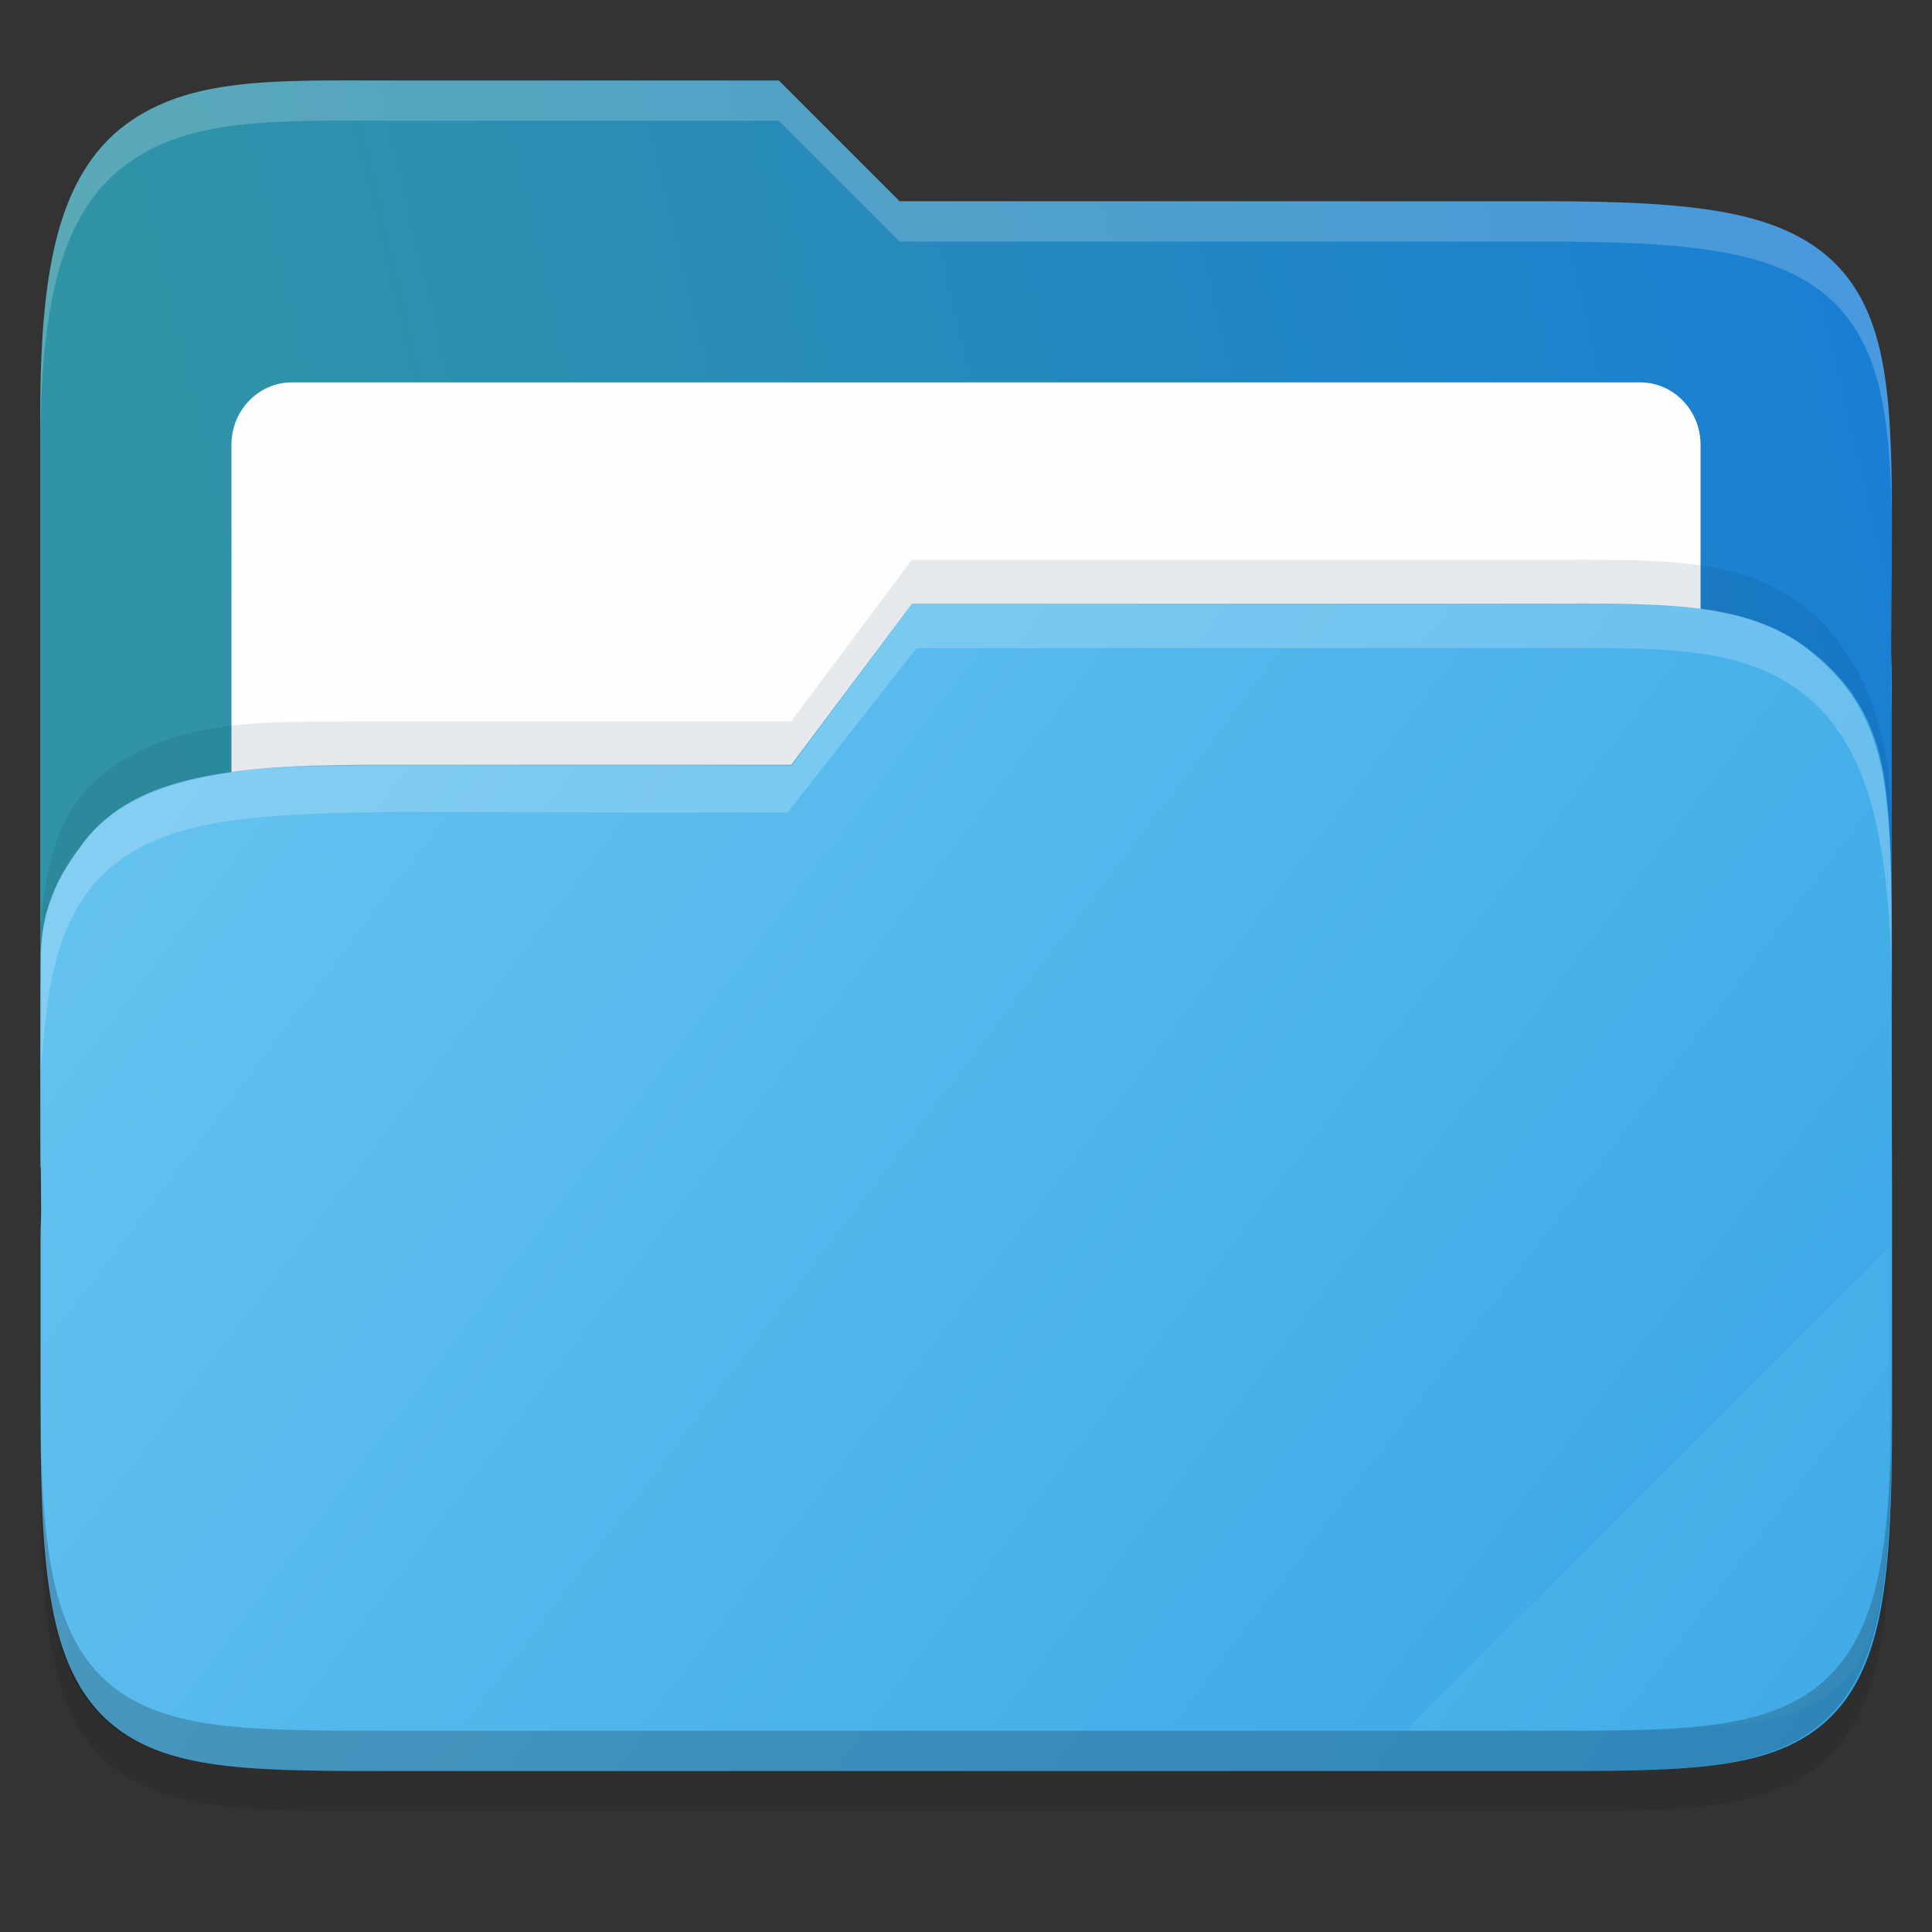 <svg width="48" height="48" viewBox="0 0 48 48" fill="none" xmlns="http://www.w3.org/2000/svg">
    <rect x="0" y="0" width="48" height="48" fill="#333333" stroke="none"/>
    <g id="folder-yaru-drag-accept">
        <path id="ombra" opacity="0.1" d="M9.748 3C6.848 3 4.697 2.905 3.092 4.119C2.278 4.734 1.738 5.661 1.428 6.836C1.119 8.006 1 9.45 1 11.324V20.73V24V36.27C1 38.222 1.053 39.711 1.268 40.914C1.483 42.12 1.89 43.099 2.654 43.779C3.417 44.458 4.407 44.739 5.549 44.871C6.69 45.003 8.045 45 9.748 45H38.252C39.923 45 41.262 45.002 42.397 44.871C43.532 44.739 44.522 44.46 45.291 43.785C46.062 43.109 46.484 42.132 46.711 40.924C46.938 39.718 46.998 38.225 46.998 36.27V17.73C46.998 17.472 46.986 17.304 46.984 17.125V17.113L46.998 15.238C47.011 13.428 47.017 11.987 46.883 10.783C46.749 9.579 46.466 8.553 45.787 7.756C45.105 6.956 44.113 6.516 42.897 6.285C41.684 6.055 40.192 6 38.25 6H22.348L19.348 3L9.748 3Z" fill="black"/>
        <path id="secondario" d="M9.748 2C6.848 2 4.697 1.905 3.092 3.119C2.278 3.734 1.738 4.661 1.428 5.836C1.119 7.006 1 8.45 1 10.324V29H47V16.73C47 16.472 46.988 16.304 46.986 16.125V16.113L47 14.238C47.013 12.428 47.019 10.987 46.885 9.783C46.751 8.579 46.468 7.553 45.789 6.756C45.107 5.956 44.114 5.516 42.898 5.285C41.686 5.055 40.194 5 38.252 5H22.35L19.35 2L9.748 2Z" fill="url(#paint0_linear)"/>
        <path id="foglio" d="M40.748 9.5H7.252C6.423 9.5 5.75 10.195 5.75 11.053V25.234C5.75 26.091 6.423 26.786 7.252 26.786H40.748C41.578 26.786 42.25 26.091 42.25 25.234V11.053C42.25 10.195 41.578 9.5 40.748 9.5Z" fill="#FEFEFE"/>
        <path id="primario" d="M38.258 15C41.159 15 43.309 14.905 44.915 16.119C45.728 16.734 46.373 17.515 46.688 18.719C46.953 19.734 47 21.281 46.992 23.336L47.007 29.73V34V35.27C47.007 37.222 46.953 38.711 46.739 39.914C46.524 41.12 46.117 42.099 45.352 42.779C44.59 43.458 43.599 43.739 42.458 43.871C41.317 44.003 39.961 44 38.258 44H9.755C8.084 44 6.744 44.002 5.61 43.871C4.475 43.739 3.485 43.46 2.716 42.785C1.945 42.109 1.522 41.132 1.296 39.924C1.069 38.718 1.008 37.225 1.008 35.27V30.73C1.008 30.472 1.021 30.304 1.022 30.125V30.113L1.008 28.238C0.996 26.428 1.016 25.047 1.016 23.797C1 22.516 1.54 21.553 2.219 20.756C2.901 19.956 3.894 19.516 5.11 19.285C6.322 19.055 7.617 18.992 9.757 19H19.659L22.659 15L38.258 15Z" fill="url(#paint1_linear)"/>
        <path id="effetto piega" opacity="0.05" d="M46.936 31L34.936 43H39.624C46.256 43 46.936 42.321 46.936 35.702V31Z" fill="white"/>
        <path id="contorno inferiore del primario" opacity="0.2" d="M1 34.27V35.27C1 37.222 1.053 38.711 1.268 39.914C1.483 41.12 1.89 42.099 2.654 42.779C3.417 43.458 4.407 43.739 5.549 43.871C6.69 44.003 8.045 44 9.748 44H38.252C39.923 44 41.262 44.002 42.397 43.871C43.532 43.739 44.522 43.46 45.291 42.785C46.062 42.109 46.484 41.132 46.711 39.924C46.938 38.718 46.998 37.225 46.998 35.27V34.27C46.998 36.225 46.937 37.718 46.711 38.924C46.484 40.132 46.062 41.109 45.291 41.785C44.522 42.46 43.532 42.739 42.397 42.871C41.262 43.002 39.923 43 38.252 43H9.748C8.045 43 6.69 43.003 5.549 42.871C4.407 42.739 3.417 42.458 2.654 41.779C1.89 41.099 1.483 40.12 1.268 38.914C1.053 37.711 1 36.222 1 34.27Z" fill="black"/>
        <path id="contorno superiore del primario" opacity="0.2" d="M22.672 14.984L19.672 19.016L9.906 18.984C7.682 18.984 6.222 19.06 5.016 19.312C3.805 19.566 2.749 20.049 2.07 20.93C1.285 22.039 0.98 22.707 1.008 24.316C0.992 25.02 1.019 25.888 1.008 26.786C1.025 26.321 1.081 25.851 1.12 25.448C1.254 24.124 1.535 22.995 2.211 22.119C2.89 21.238 3.878 20.755 5.088 20.501C6.294 20.248 7.994 20.188 9.973 20.17L19.568 20.188L22.771 16.102H38.299C41.186 16.102 43.326 15.997 44.924 17.333C45.733 18.009 46.271 19.029 46.58 20.32C46.888 21.607 47.006 23.195 47.006 25.257V24.157C47.006 22.095 47.011 20.209 46.703 18.922C46.394 17.63 45.81 16.88 45 16.203C43.402 14.868 41.186 15.002 38.299 15.002L22.672 14.984Z" fill="white"/>
        <path id="ombra del primario" opacity="0.1" d="M22.656 13.908L19.657 17.922H9.754C7.422 17.931 6.205 17.894 4.992 18.148C3.776 18.404 2.666 18.933 1.984 19.82C1.305 20.704 1.142 21.672 1.008 23.008V23.711C1.03 23.334 1.06 23.107 1.148 22.688C1.5 21.695 1.484 21.789 2.102 20.898C2.783 20.011 3.823 19.568 5.039 19.312C6.251 19.058 7.547 19.023 9.754 19.031H19.656L22.656 15.017H38.258C41.158 15.017 43.457 14.888 45.062 16.234C45.876 16.917 46.477 17.711 46.773 19.18C46.992 20.438 47.006 22.171 47.006 24.25V23.141C46.984 21.242 47.117 19.523 46.711 18.148C46.4 16.846 45.727 15.832 44.914 15.149C43.309 13.803 41.158 13.908 38.258 13.908H22.656Z" fill="#062a47"/>
        <path id="contorno superiore del secondario" opacity="0.2" d="M9.748 2C6.848 2 4.697 1.905 3.092 3.119C2.278 3.734 1.738 4.661 1.428 5.836C1.119 7.006 1 8.45 1 10.324V11.324C1 9.45 1.118 8.006 1.428 6.836C1.738 5.661 2.278 4.734 3.092 4.119C4.697 2.905 6.848 3 9.748 3H19.35L22.35 6H38.252C40.194 6 41.686 6.055 42.898 6.285C44.114 6.516 45.107 6.956 45.789 7.756C46.468 8.553 46.751 9.579 46.885 10.783C46.952 11.385 46.985 12.046 46.998 12.783C46.998 11.655 46.979 10.63 46.885 9.783C46.751 8.579 46.468 7.553 45.789 6.756C45.107 5.956 44.114 5.516 42.898 5.285C41.686 5.055 40.194 5 38.252 5H22.35L19.35 2L9.748 2ZM46.992 16.367L46.982 17.113V17.125C46.982 17.304 46.996 17.472 46.996 17.73V16.73C46.996 16.576 46.996 16.479 46.986 16.367L46.992 16.367Z" fill="white"/>
    </g>
    <defs>
        <linearGradient id="paint0_linear" x1="47.061" y1="10.966" x2="-1.934" y2="22.532" gradientUnits="userSpaceOnUse">
            <stop stop-color="#1A7FD4"/>
            <stop offset="0.874" stop-color="#3194A4"/>
        </linearGradient>
        <linearGradient id="paint1_linear" x1="0.936" y1="9" x2="46.936" y2="44" gradientUnits="userSpaceOnUse">
            <stop stop-color="#6DC7F1"/>
            <stop offset="1" stop-color="			#37A6E6"/>
        </linearGradient>
    </defs>
</svg>
